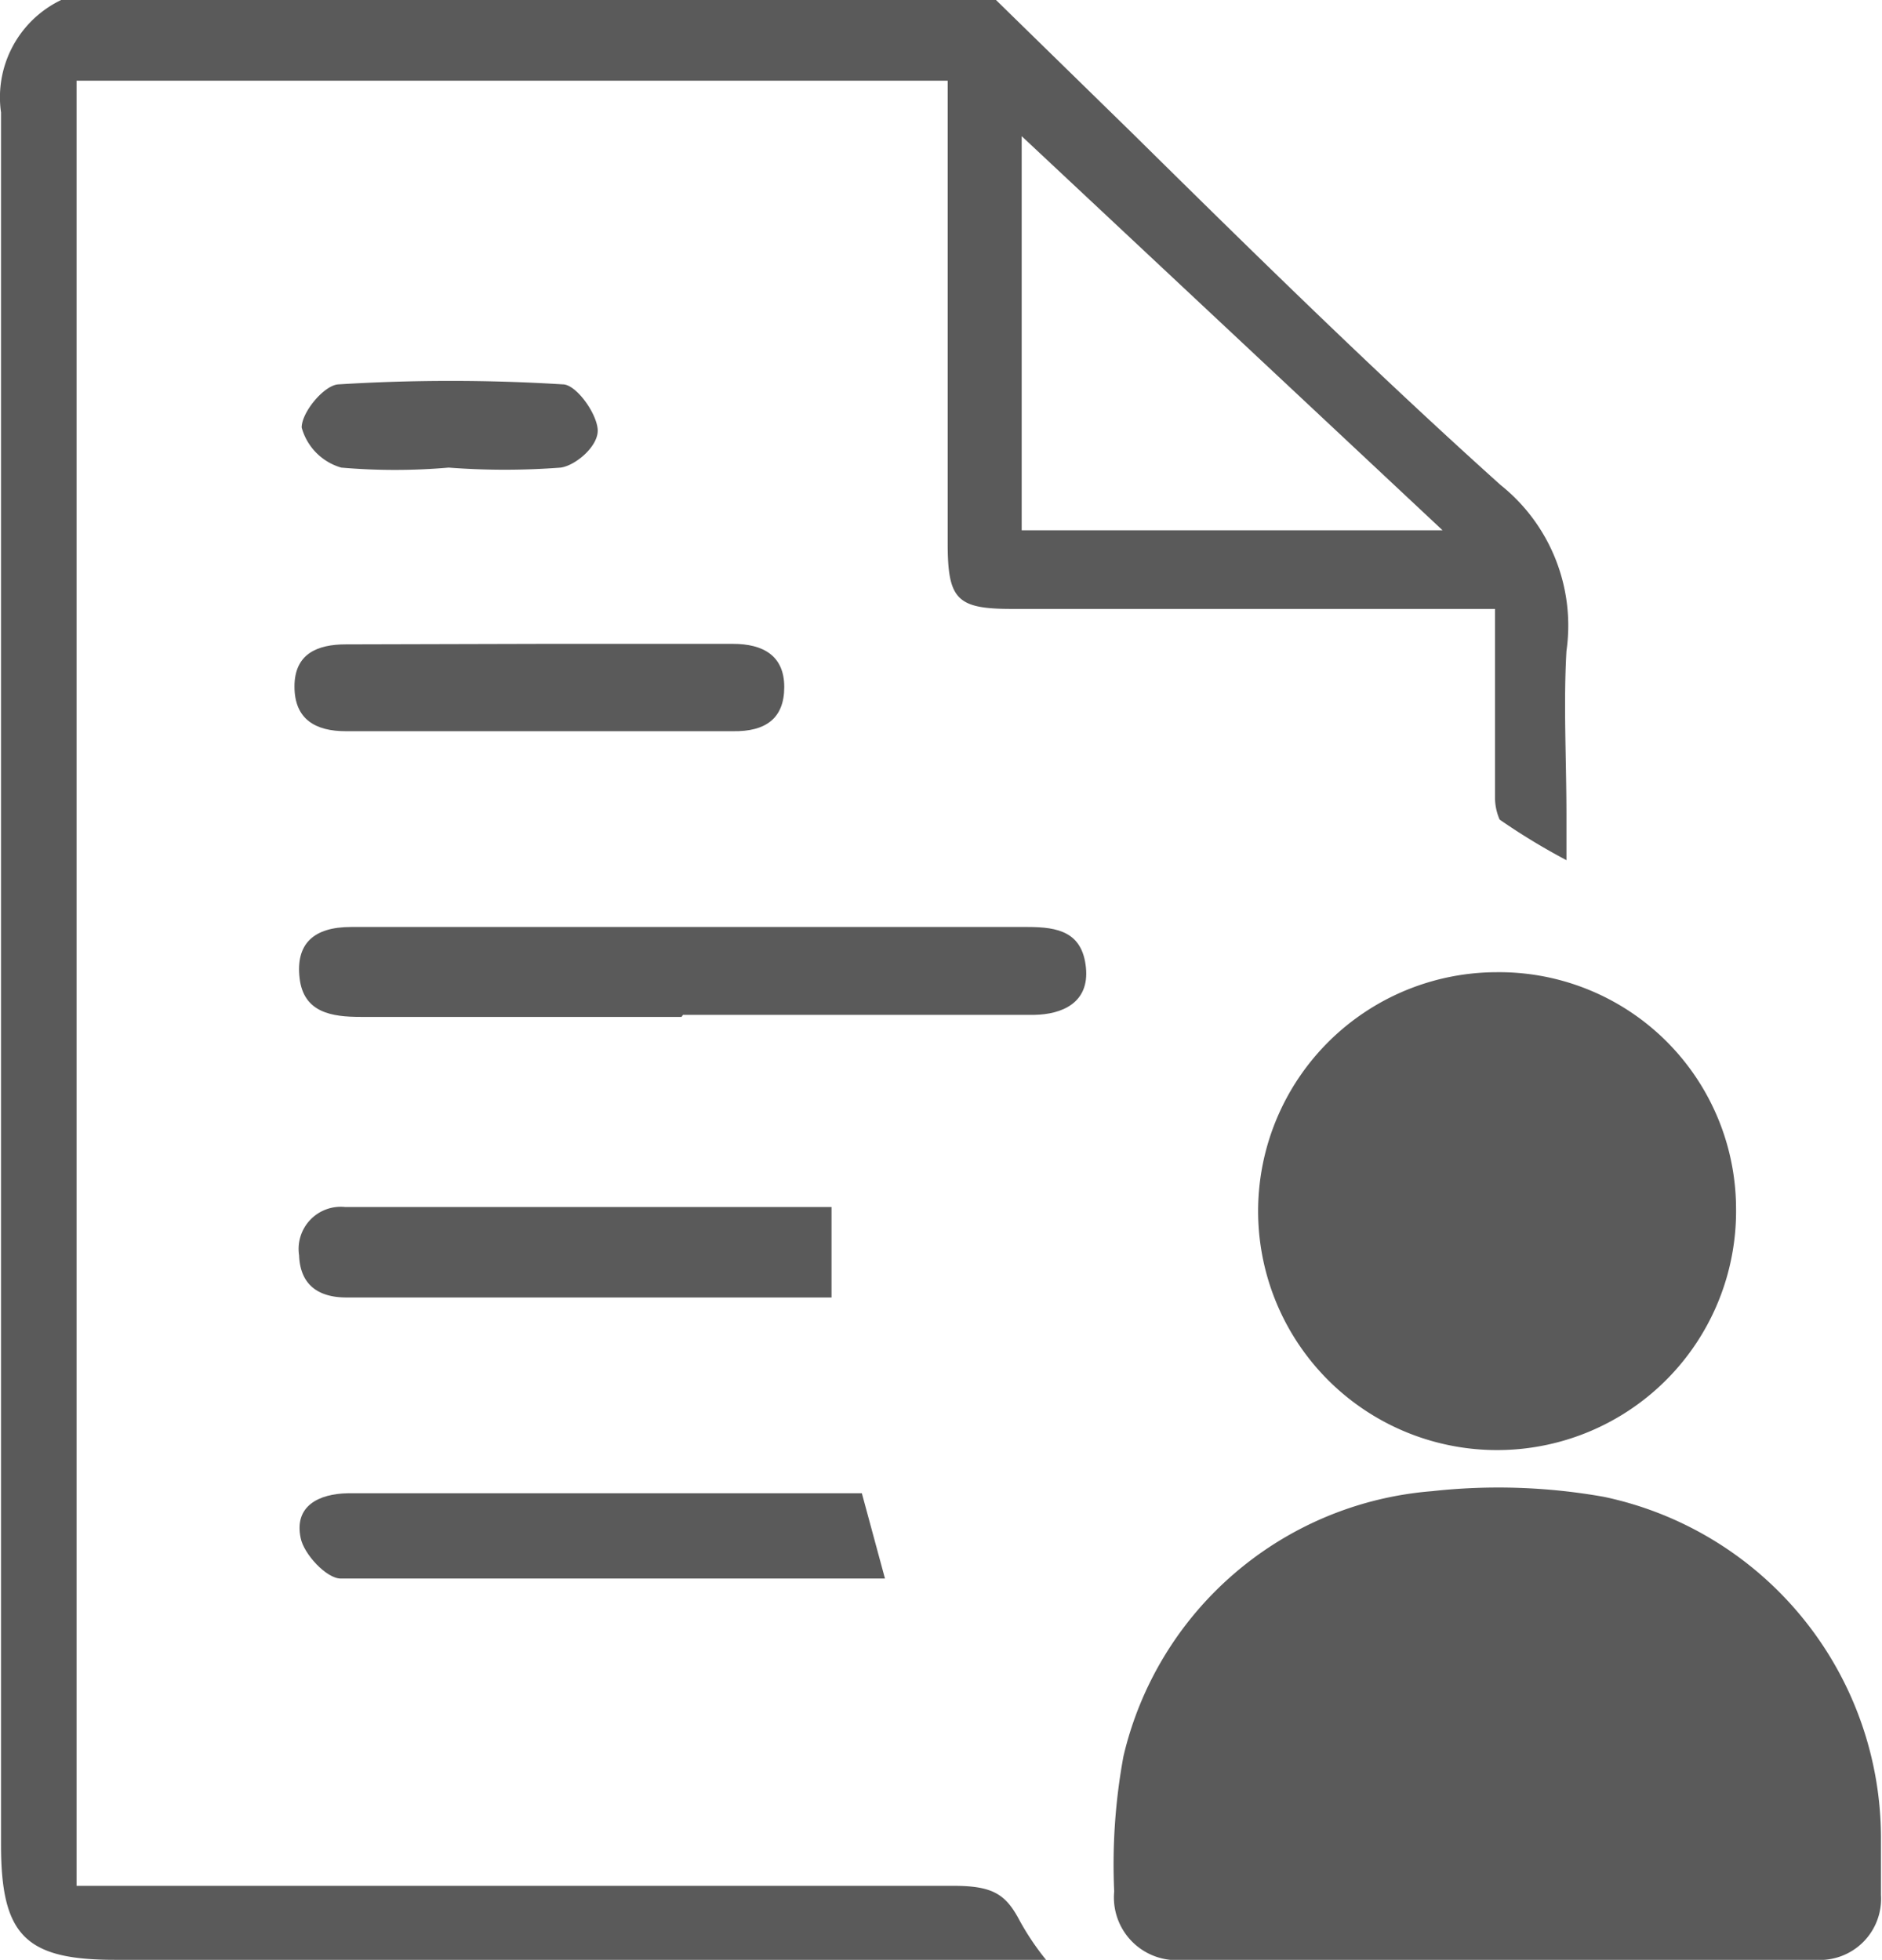 <svg id="Layer_1" data-name="Layer 1" xmlns="http://www.w3.org/2000/svg" viewBox="0 0 36.62 38.14"><defs><style>.cls-1{fill:#5a5a5a;}</style></defs><title>PolicyRelationShipManager</title><path class="cls-1" d="M878.24,384.79H872c-.56,0-1.11-.08-1.19-.75s.27-1,1-1c2.37,0,4.74,0,7.11,0,2,0,4,0,6.06,0,.59,0,1.06.1,1.13.79s-.47.91-1,.92c-2.28,0-4.56,0-6.84,0Z" transform="translate(-864.98 -365)"/><path class="cls-1" d="M882.2,395.72c-3.58,0-7.09,0-10.59,0-.28,0-.72-.48-.78-.79-.13-.62.35-.86.92-.87h10Z" transform="translate(-864.98 -365)"/><path class="cls-1" d="M881.16,388.49v1.76h-9.44c-.55,0-.9-.25-.92-.82a.82.82,0,0,1,.9-.94Z" transform="translate(-864.98 -365)"/><path class="cls-1" d="M875.56,377.53c1.23,0,2.46,0,3.68,0,.59,0,1,.23,1,.84s-.36.87-1,.86c-2.51,0-5,0-7.53,0-.59,0-1-.23-1-.87s.45-.82,1-.82Z" transform="translate(-864.98 -365)"/><path class="cls-1" d="M873.71,374.1a12.1,12.1,0,0,1-2.09,0,1.12,1.12,0,0,1-.77-.78c0-.3.44-.83.72-.84a35.24,35.24,0,0,1,4.36,0c.26,0,.66.56.68.88s-.43.7-.72.74A14.38,14.38,0,0,1,873.71,374.1Z" transform="translate(-864.98 -365)"/><path class="cls-1" d="M867.21,403.14c-1.74,0-2.21-.48-2.21-2.24v-8.66q0-12.53,0-25.05a2.1,2.1,0,0,1,1.17-2.19h18.19l2.66,2.6c2.31,2.28,4.7,4.63,7.16,6.84a3.5,3.5,0,0,1,1.28,3.23c-.06,1.05,0,2.1,0,3.22,0,.28,0,.56,0,.85h0a12.75,12.75,0,0,1-1.3-.79,1.07,1.07,0,0,1-.09-.44c0-.76,0-1.51,0-2.31v-1.35h-9.4c-1.07,0-1.25-.18-1.25-1.28v-9H866.47V401.7h8.94c2.71,0,5.41,0,8.12,0,.74,0,1,.15,1.26.62a5.12,5.12,0,0,0,.56.84H867.21Zm17.65-27.82h8.19l-8.19-7.67Z" transform="translate(-864.98 -365)"/><path class="cls-1" d="M894.13,403.14H888a1.22,1.22,0,0,1-1.34-1.33,11.61,11.61,0,0,1,.18-2.63,6.71,6.71,0,0,1,6-5.16,11.75,11.75,0,0,1,3.35.11,6.79,6.79,0,0,1,5.39,6.65c0,.37,0,.73,0,1.1a1.19,1.19,0,0,1-1.27,1.26Z" transform="translate(-864.98 -365)"/><path class="cls-1" d="M898.76,388.5a4.65,4.65,0,1,1-4.67-4.58A4.61,4.61,0,0,1,898.76,388.5Z" transform="translate(-864.98 -365)"/></svg>